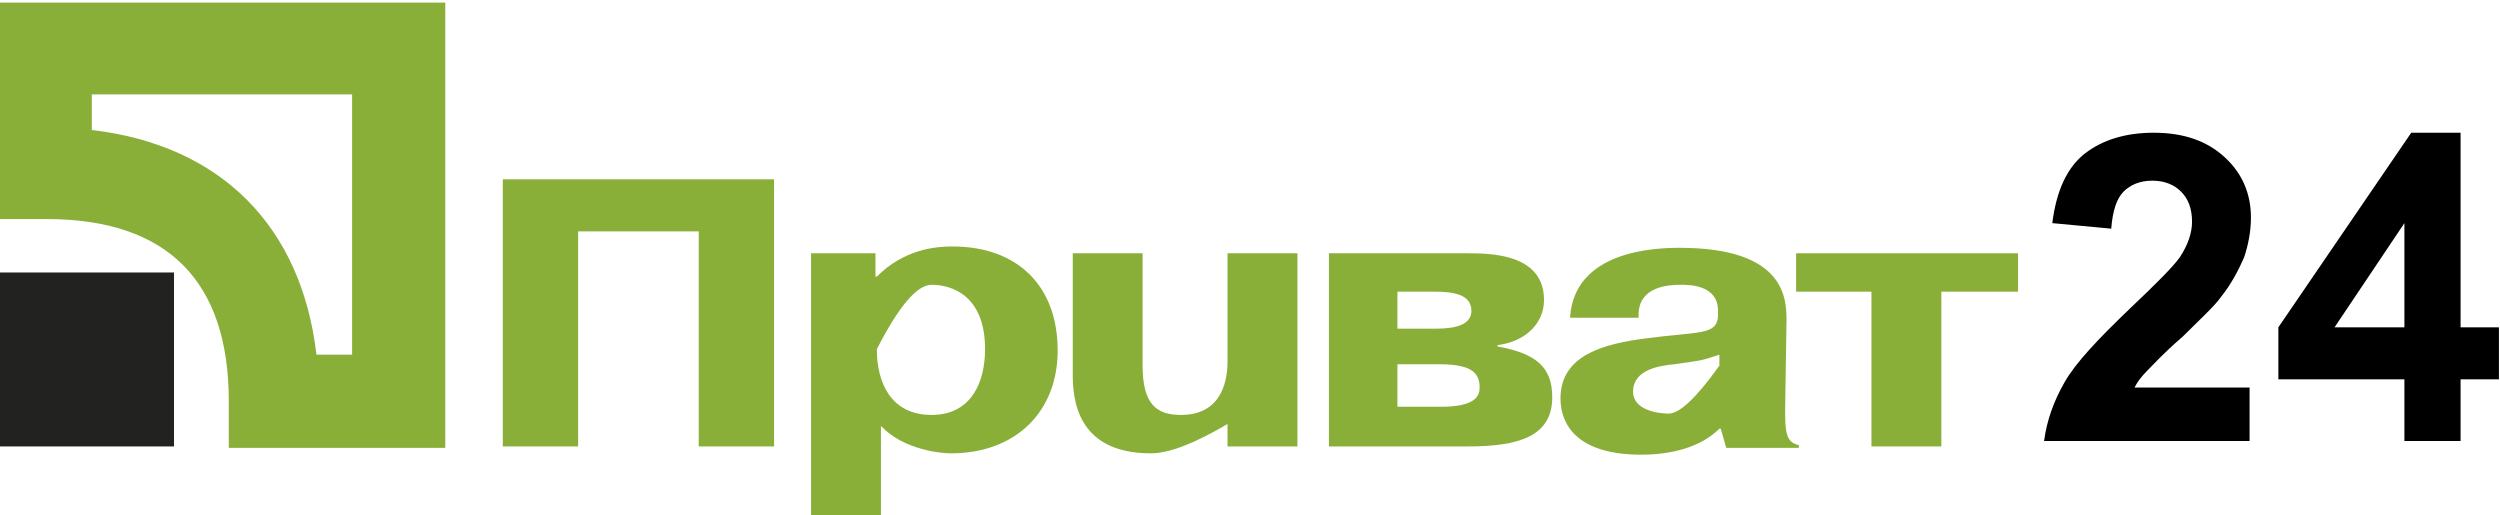 <svg version="1.1" xmlns="http://www.w3.org/2000/svg" xmlns:xlink="http://www.w3.org/1999/xlink" preserveAspectRatio="xMidYMid meet" viewBox="0 0 534 109" width="97" height="20"><defs><path d="M37.17 94.81L37.17 57.65L0 57.65L0 94.81L0 94.81L37.17 94.81Z" id="c4PgwVa4cc"></path><path d="M107.4 94.81L107.4 37.75L165.34 37.75L165.34 94.81L149.25 94.81L149.25 48.87L123.49 48.87L123.49 94.81L123.49 94.81L107.4 94.81Z" id="b3O5Cy9n84"></path><path d="M198.99 60.28C203.38 60.28 210.41 62.62 210.41 74.04C210.41 81.06 207.48 88.08 198.99 88.08C190.21 88.08 187.29 81.06 187.29 74.04C187.29 74.04 187.29 74.04 187.29 74.04C191.97 64.87 195.87 60.28 198.99 60.28ZM173.24 53.55L173.24 109.74L188.17 109.74C188.17 98.15 188.17 91.71 188.17 90.43C193.14 95.69 201.34 96.28 203.09 96.28C217.14 96.28 225.92 87.21 225.92 74.33C225.92 60.58 217.43 52.09 203.38 52.09C199.87 52.09 193.14 52.67 187.29 58.53C187.27 58.53 187.17 58.53 187 58.53L187 53.55L173.24 53.55L173.24 53.55L173.24 53.55Z" id="bpN4K0XNV"></path><path d="M245.82 96.28C229.72 96.28 229.14 84.28 229.14 79.3C229.14 77.59 229.14 69 229.14 53.55L244.06 53.55C244.06 67.95 244.06 75.95 244.06 77.55C244.06 85.74 246.99 88.08 252.25 88.08C261.62 88.08 262.2 79.6 262.2 76.67C262.2 75.13 262.2 67.42 262.2 53.55L277.13 53.55L277.13 94.81L262.2 94.81L262.2 89.84L262.5 89.84C255.28 94.13 249.72 96.28 245.82 96.28Z" id="b20Q2NzpAw"></path><path d="M306.39 61.75C310.49 61.75 314.29 62.33 314.29 65.84C314.29 69.65 308.73 69.65 306.1 69.65C305.59 69.65 303.06 69.65 298.49 69.65L298.49 61.75L298.49 61.75C303.23 61.75 305.87 61.75 306.39 61.75ZM283.86 53.55L283.86 94.81C301.59 94.81 311.45 94.81 313.42 94.81C324.24 94.81 331.56 92.77 331.56 84.28C331.56 77.84 328.05 74.92 319.85 73.45C319.85 73.42 319.85 73.19 319.85 73.16C325.12 72.57 329.8 69.06 329.8 63.5C329.8 53.55 318.1 53.55 313.42 53.55C311.45 53.55 301.59 53.55 283.86 53.55L283.86 53.55L283.86 53.55ZM298.49 77.26C303.93 77.26 306.96 77.26 307.56 77.26C314.59 77.26 316.05 79.3 316.05 82.23C316.05 83.99 315.17 86.33 307.86 86.33C307.23 86.33 304.11 86.33 298.49 86.33L298.49 77.26L298.49 77.26L298.49 77.26Z" id="aCFgnmKj"></path><path d="M356.43 87.79C353.8 87.79 348.82 86.91 348.82 83.11C348.82 78.43 354.39 77.55 357.6 77.26C363.46 76.38 362.87 76.67 367.26 75.21C367.26 75.36 367.26 76.14 367.26 77.55L367.26 77.55C362.38 84.38 358.77 87.79 356.43 87.79ZM350 66.72C350 60.58 356.43 60.28 359.07 60.28C360.82 60.28 366.97 60.28 366.97 65.84C366.97 66.14 366.97 66.72 366.97 67.01C366.68 71.11 362.87 70.23 351.75 71.7C342.68 72.87 333.32 75.21 333.32 84.57C333.32 88.08 334.78 96.57 350.58 96.57C356.73 96.57 363.16 95.11 367.26 91.01C367.28 91.01 367.38 91.01 367.55 91.01L368.72 95.11L384.23 95.11C384.23 94.76 384.23 94.56 384.23 94.52C381.31 93.94 381.31 91.3 381.31 86.62C381.34 84.75 381.57 69.76 381.6 67.89C381.6 63.21 381.31 52.38 358.77 52.38C353.51 52.38 336.24 52.97 335.36 67.31C336.34 67.31 341.22 67.31 350 67.31L350 66.72C350 66.72 350 66.72 350 66.72Z" id="aWtY9h8S4"></path><path d="M383.65 53.55L431.06 53.55L431.06 61.75L414.67 61.75L414.67 94.81L399.74 94.81L399.74 61.75L383.65 61.75L383.65 61.75L383.65 53.55Z" id="cgWplQlF"></path><path d="M0 46.24C5.97 46.24 9.29 46.24 9.95 46.24C35.7 46.24 48.87 59.41 48.87 85.16C48.87 85.82 48.87 89.14 48.87 95.11L95.11 95.11L95.11 0L0 0L0 0L0 46.24ZM75.21 19.61C75.21 32.19 75.21 62.62 75.21 75.21C71.7 75.21 71.11 75.21 67.6 75.21C64.38 47.7 47.11 30.43 19.61 27.22C19.61 23.7 19.61 23.12 19.61 19.61C32.19 19.61 62.62 19.61 75.21 19.61C75.21 19.61 75.21 19.61 75.21 19.61C75.21 19.61 75.21 19.61 75.21 19.61Z" id="d21MXDuNdf"></path><path d="M480.51 81.94L480.51 93.64C454.17 93.64 439.54 93.64 436.62 93.64C437.2 89.25 438.66 85.16 441.01 81.06C443.35 76.96 448.03 71.99 455.05 65.26C460.61 59.99 464.12 56.48 465.59 54.43C467.34 51.8 468.22 49.16 468.22 46.82C468.22 43.9 467.34 41.85 465.88 40.38C464.42 38.92 462.37 38.04 459.73 38.04C457.1 38.04 455.05 38.92 453.59 40.38C452.13 41.85 451.25 44.48 450.96 48.29C449.7 48.17 439.63 47.23 438.37 47.11C439.25 40.09 441.59 35.12 445.4 32.19C449.2 29.26 454.17 27.8 460.03 27.8C466.47 27.8 471.44 29.56 475.24 33.07C479.05 36.58 480.8 40.97 480.8 45.94C480.8 48.87 480.22 51.8 479.34 54.43C478.17 57.06 476.71 59.99 474.37 62.92C472.9 64.97 469.98 67.6 466.17 71.4C462.08 74.92 459.73 77.55 458.56 78.72C457.39 79.89 456.52 81.06 455.93 82.23C457.57 82.23 465.76 82.23 480.51 82.23L480.51 81.94Z" id="a1uleVrmbA"></path><path d="M513.58 80.48L486.66 80.48L486.66 69.36L515.04 27.8L525.58 27.8L525.58 69.36L533.77 69.36L533.77 80.48L525.58 80.48L525.58 93.64L513.58 93.64L513.58 80.48ZM513.58 47.11L498.66 69.36L513.58 69.36L513.58 47.11Z" id="aaaYqs41y"></path></defs><g><g><g><use xlink:href="#c4PgwVa4cc" opacity="1" fill="#222221" fill-opacity="1"></use><g><use xlink:href="#c4PgwVa4cc" opacity="1" fill-opacity="0" stroke="#000000" stroke-width="1" stroke-opacity="0"></use></g></g><g><use xlink:href="#b3O5Cy9n84" opacity="1" fill="#89af39" fill-opacity="1"></use><g><use xlink:href="#b3O5Cy9n84" opacity="1" fill-opacity="0" stroke="#000000" stroke-width="1" stroke-opacity="0"></use></g></g><g><use xlink:href="#bpN4K0XNV" opacity="1" fill="#89af39" fill-opacity="1"></use><g><use xlink:href="#bpN4K0XNV" opacity="1" fill-opacity="0" stroke="#000000" stroke-width="1" stroke-opacity="0"></use></g></g><g><use xlink:href="#b20Q2NzpAw" opacity="1" fill="#89af39" fill-opacity="1"></use><g><use xlink:href="#b20Q2NzpAw" opacity="1" fill-opacity="0" stroke="#000000" stroke-width="1" stroke-opacity="0"></use></g></g><g><use xlink:href="#aCFgnmKj" opacity="1" fill="#89af39" fill-opacity="1"></use><g><use xlink:href="#aCFgnmKj" opacity="1" fill-opacity="0" stroke="#000000" stroke-width="1" stroke-opacity="0"></use></g></g><g><use xlink:href="#aWtY9h8S4" opacity="1" fill="#89af39" fill-opacity="1"></use><g><use xlink:href="#aWtY9h8S4" opacity="1" fill-opacity="0" stroke="#000000" stroke-width="1" stroke-opacity="0"></use></g></g><g><use xlink:href="#cgWplQlF" opacity="1" fill="#89af39" fill-opacity="1"></use><g><use xlink:href="#cgWplQlF" opacity="1" fill-opacity="0" stroke="#000000" stroke-width="1" stroke-opacity="0"></use></g></g><g><use xlink:href="#d21MXDuNdf" opacity="1" fill="#89af39" fill-opacity="1"></use><g><use xlink:href="#d21MXDuNdf" opacity="1" fill-opacity="0" stroke="#000000" stroke-width="1" stroke-opacity="0"></use></g></g><g><use xlink:href="#a1uleVrmbA" opacity="1" fill="#000000" fill-opacity="1"></use><g><use xlink:href="#a1uleVrmbA" opacity="1" fill-opacity="0" stroke="#000000" stroke-width="1" stroke-opacity="0"></use></g></g><g><use xlink:href="#aaaYqs41y" opacity="1" fill="#000000" fill-opacity="1"></use><g><use xlink:href="#aaaYqs41y" opacity="1" fill-opacity="0" stroke="#000000" stroke-width="1" stroke-opacity="0"></use></g></g></g></g></svg>